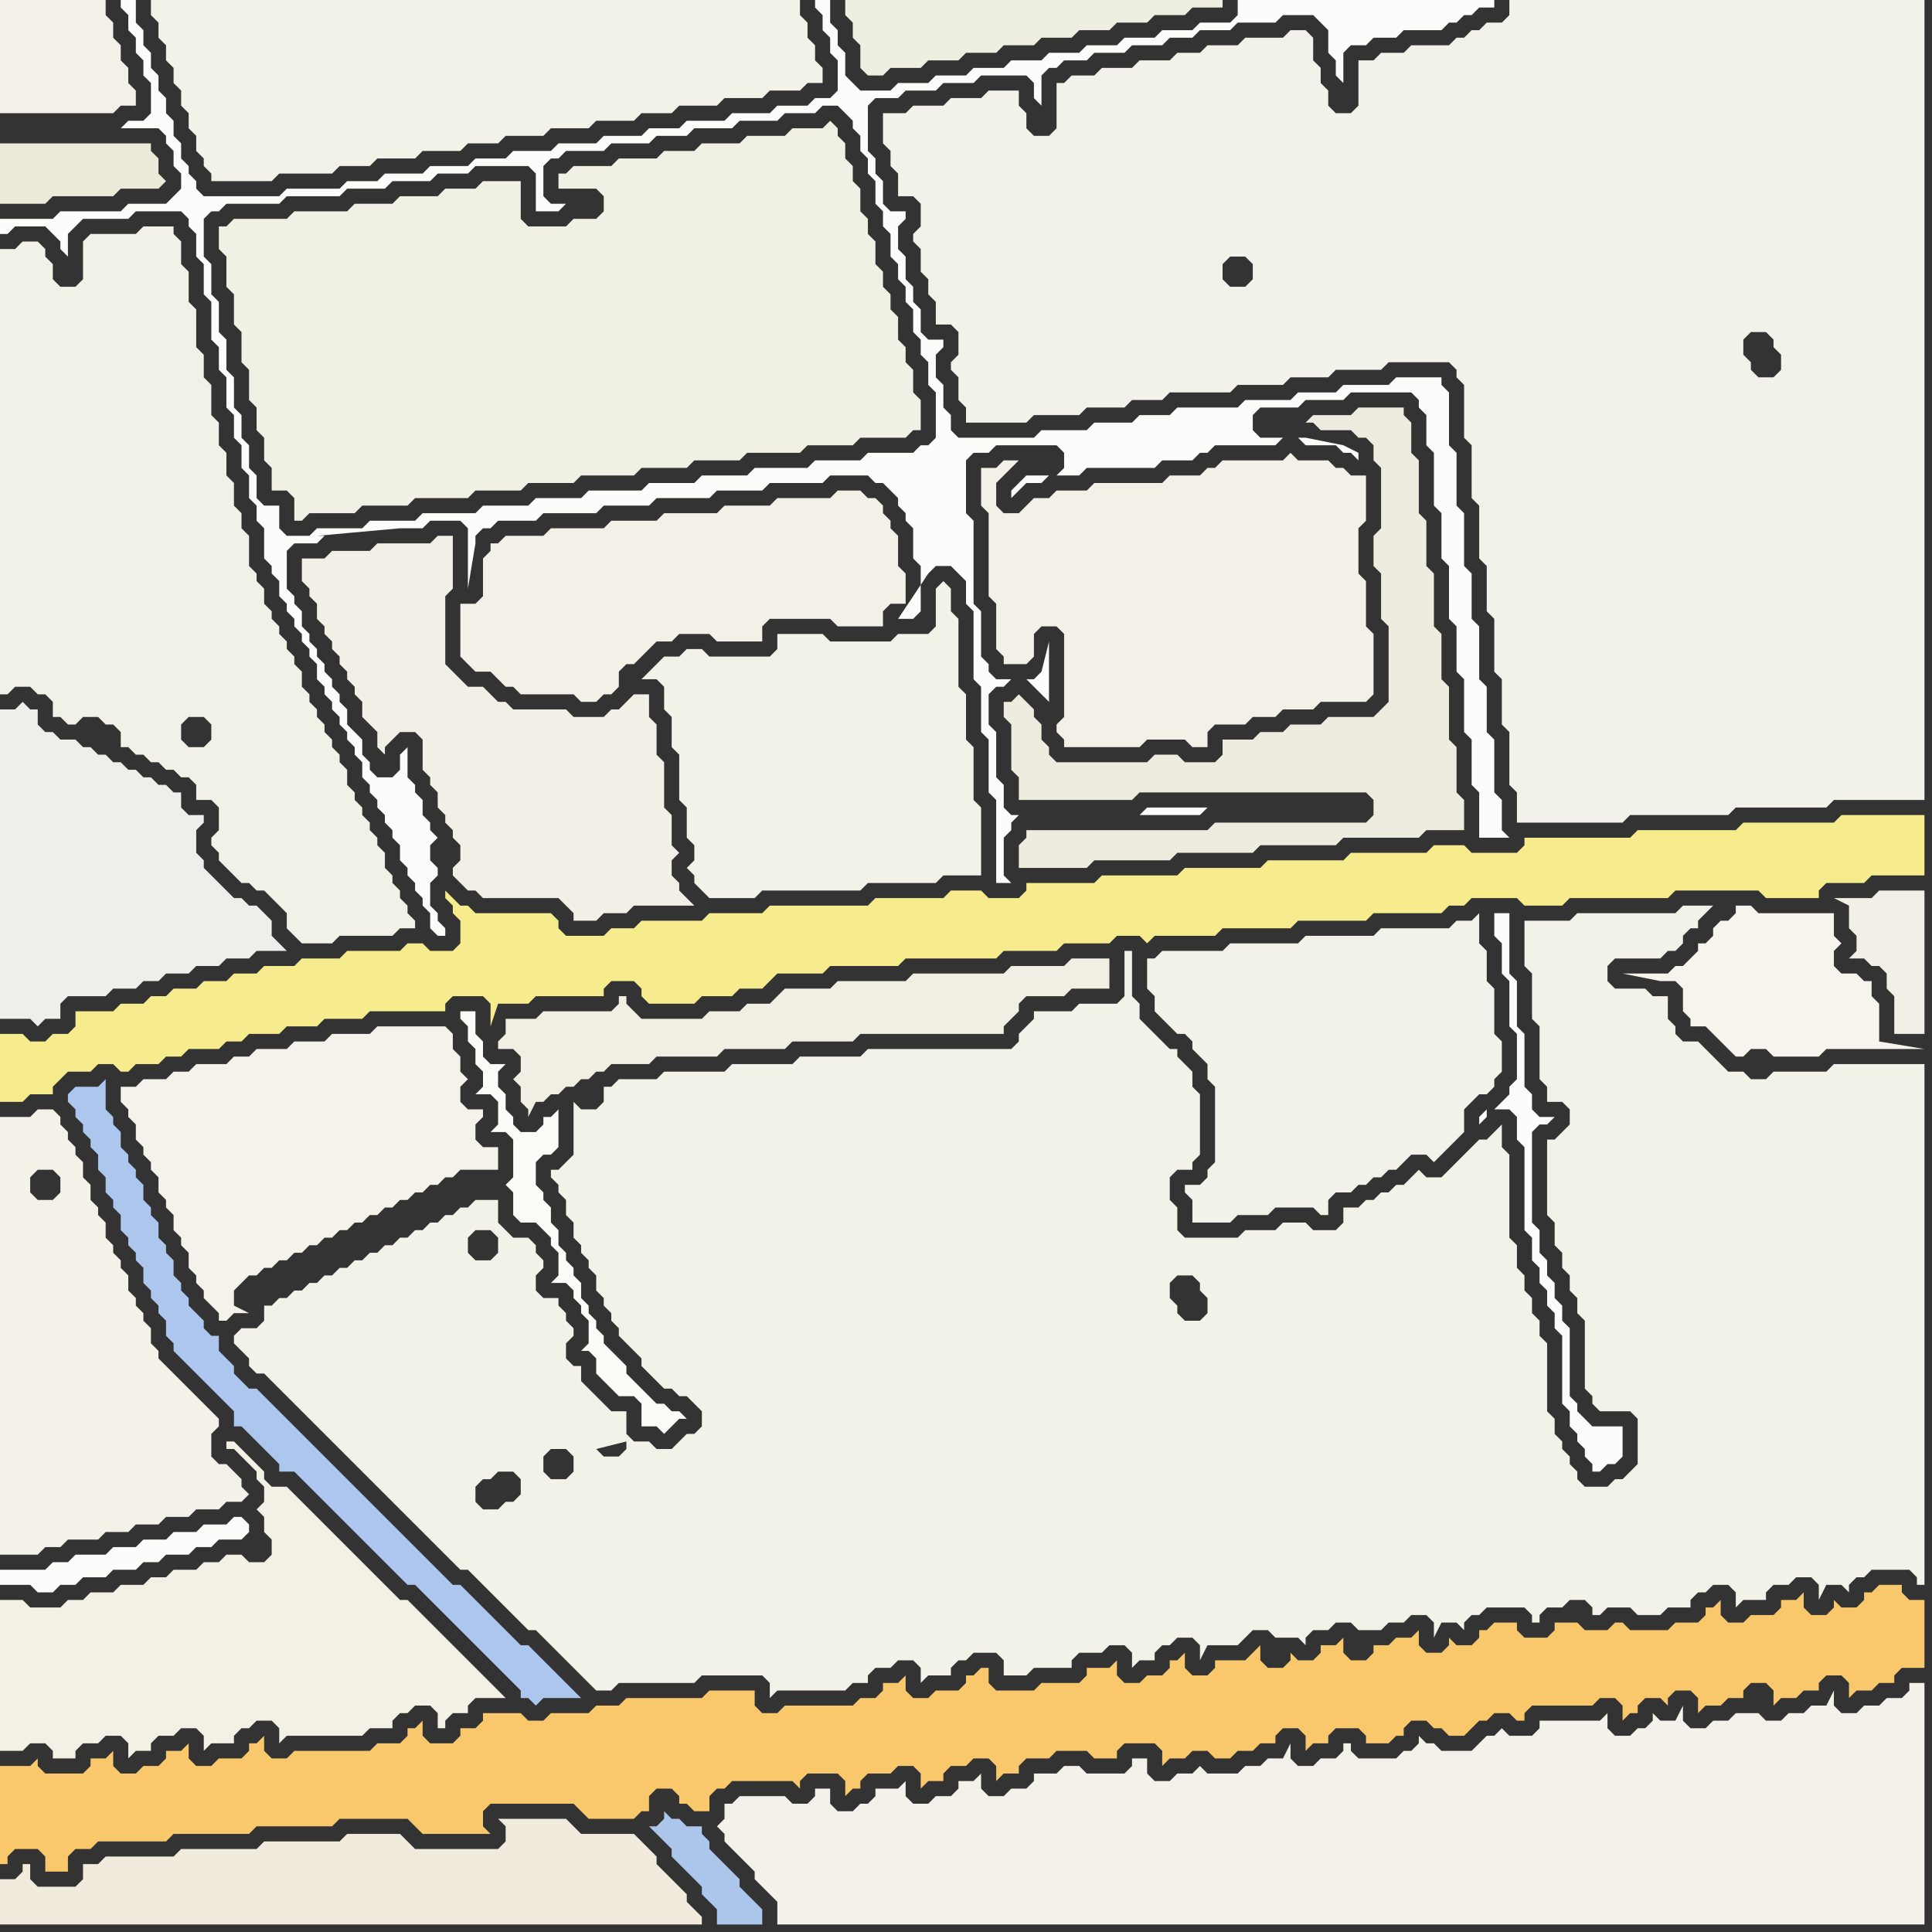 <svg width="256" height="256" xmlns="http://www.w3.org/2000/svg"><rect width="100%" height="100%" fill="#333333" stroke="none"/><script> 
var tempColor;
function hoverPath(evt){
obj = evt.target;
tempColor = obj.getAttribute("fill");
obj.setAttribute("fill","red");
//alert(tempColor);
//obj.setAttribute("stroke","red");}
function recoverPath(evt){
obj = evt.target;
obj.setAttribute("fill", tempColor);
//obj.setAttribute("stroke", tempColor);
}</script><path onmouseover="hoverPath(evt)" onmouseout="recoverPath(evt)" fill="rgb(242,241,231)" d="M  0,64l 0,28 1,0 1,-1 2,0 1,1 1,0 1,1 0,2 1,0 1,1 1,0 1,-1 2,0 1,1 1,0 1,1 0,2 1,0 1,1 1,0 1,1 1,0 1,1 1,0 1,1 1,0 1,1 0,2 2,0 1,1 0,3 -1,1 0,1 1,1 0,1 1,1 1,1 1,1 1,0 1,1 1,0 1,1 1,1 1,1 0,2 1,1 1,1 4,0 1,-1 7,0 1,-1 2,0 0,-1 -1,-1 0,-1 -1,-1 0,-1 -1,-1 0,-1 -1,-1 0,-2 -1,-1 0,-1 -1,-1 0,-1 -1,-1 0,-1 -1,-1 0,-1 -1,-1 0,-2 -1,-1 0,-1 -1,-1 0,-1 -1,-1 0,-1 -1,-1 0,-1 -1,-1 0,-1 -1,-1 0,-2 -1,-1 0,-1 -1,-1 0,-1 -1,-1 0,-1 -1,-1 0,-1 -1,-1 0,-2 -1,-1 0,-1 -1,-1 0,-4 -1,-1 0,-2 -1,-1 0,-3 -1,-1 0,-3 -1,-1 0,-3 -1,-1 0,-4 -1,-1 0,-3 -1,-1 0,-5 -1,-1 0,-4 -1,-1 0,-3 -1,-1 0,-1 -4,0 -1,1 -6,0 -1,1 0,5 -1,1 -2,0 -1,-1 0,-2 -1,-1 0,-1 -1,-1 -2,0 -1,1 -2,0 0,31 25,35 -1,-1 0,-2 1,-1 2,0 1,1 0,2 -1,1 -2,0 -25,-35Z"/>
<path onmouseover="hoverPath(evt)" onmouseout="recoverPath(evt)" fill="rgb(243,240,230)" d="M  0,216l 0,16 3,0 1,-1 2,0 1,1 0,1 3,0 0,-1 1,-1 2,0 1,-1 2,0 1,1 0,2 1,-1 2,0 0,-1 1,-1 2,0 1,-1 2,0 1,1 0,2 1,-1 3,0 0,-1 1,-1 1,0 1,-1 2,0 1,1 0,2 1,-1 10,0 1,-1 3,0 0,-1 1,-1 1,0 1,-1 2,0 1,1 0,2 1,0 0,-1 1,-1 2,0 0,-1 1,-1 4,0 -1,-1 0,0 -1,-1 -1,-1 -1,-1 -1,-1 -1,-1 -1,-1 -1,-1 -1,-1 -1,-1 -1,-1 -1,-1 -1,-1 -1,0 -1,-1 -1,-1 -1,-1 -1,-1 -1,-1 -1,-1 -1,-1 -1,-1 -1,-1 -1,-1 -1,-1 -1,-1 -1,-1 -1,-1 -1,-1 -2,0 -1,-1 0,-1 -1,-1 -1,-1 -1,-1 -1,-1 -1,0 0,1 1,0 1,1 1,1 1,1 0,1 1,1 0,2 -1,1 1,1 0,2 1,1 0,2 -1,1 -2,0 -1,-1 -2,0 -1,1 -2,0 -1,1 -3,0 -1,1 -2,0 -1,1 -3,0 -1,1 -3,0 -1,1 -2,0 -1,1 -4,0 -1,-1 -3,0Z"/>
<path onmouseover="hoverPath(evt)" onmouseout="recoverPath(evt)" fill="rgb(244,242,234)" d="M  17,144l -1,0 0,2 1,1 0,1 1,1 0,2 1,1 0,1 1,1 0,1 1,1 0,2 1,1 0,1 1,1 0,2 1,1 0,1 1,1 0,2 1,1 0,1 1,1 0,1 1,1 1,1 0,1 1,0 1,-1 2,0 -2,-1 0,-2 2,-2 1,0 1,-1 1,0 1,-1 1,0 1,-1 1,0 1,-1 1,0 1,-1 1,0 1,-1 1,0 1,-1 1,0 1,-1 1,0 1,-1 1,0 1,-1 1,0 1,-1 1,0 1,-1 1,0 1,-1 1,0 1,-1 5,0 0,-3 -2,0 -1,-1 0,-2 1,-1 0,-1 -2,0 -1,-1 0,-2 1,-1 -1,-1 0,-2 -1,-1 0,-2 -1,-1 -9,0 -1,1 -5,0 -1,1 -4,0 -1,1 -4,0 -1,1 -2,0 -1,1 -4,0 -1,1 -2,0 -1,1 -3,0 -1,1Z"/>
<path onmouseover="hoverPath(evt)" onmouseout="recoverPath(evt)" fill="rgb(238,239,235)" d="M  0,97l 0,38 4,0 1,1 1,-1 2,0 0,-2 1,-1 5,0 1,-1 3,0 1,-1 2,0 1,-1 3,0 1,-1 3,0 1,-1 3,0 1,-1 4,0 -1,-1 0,0 -1,-1 0,-2 -1,-1 -1,-1 -1,0 -1,-1 -1,0 -1,-1 -1,-1 -1,-1 -1,-1 0,-1 -1,-1 0,-3 1,-1 0,-1 -2,0 -1,-1 0,-2 -1,0 -1,-1 -1,0 -1,-1 -1,0 -1,-1 -1,0 -1,-1 -1,0 -1,-1 -1,0 -1,-1 -1,0 -1,-1 -2,0 -1,-1 -1,0 -1,-1 0,-2 -1,0 -1,-1 -1,1 -2,0Z"/>
<path onmouseover="hoverPath(evt)" onmouseout="recoverPath(evt)" fill="rgb(172,198,237)" d="M  9,145l 0,1 1,1 0,1 1,1 0,1 1,1 0,1 1,1 0,2 1,1 0,2 1,1 0,1 1,1 0,2 1,1 0,1 1,1 0,1 1,1 0,2 1,1 0,1 1,1 0,1 1,1 0,2 1,1 0,1 1,1 1,1 1,1 1,1 1,1 1,1 1,1 1,1 0,2 1,0 1,1 1,1 1,1 1,1 1,1 0,1 2,0 1,1 1,1 1,1 1,1 1,1 1,1 1,1 1,1 1,1 1,1 1,1 1,1 1,1 1,1 1,1 1,0 1,1 1,1 1,1 1,1 1,1 1,1 1,1 1,1 1,1 1,1 1,1 1,1 1,1 1,1 0,1 1,0 1,1 1,-1 5,0 -1,-1 0,0 -1,-1 -2,-2 -1,-1 -1,-1 -1,-1 -1,0 -1,-1 -1,-1 -1,-1 -1,-1 -2,-2 -1,-1 -1,-1 -1,0 -1,-1 -1,-1 -1,-1 -1,-1 -1,-1 -1,-1 -1,-1 -1,-1 -1,-1 -1,-1 -1,-1 -1,-1 -1,-1 -1,-1 -1,-1 -1,-1 -1,-1 -1,-1 -1,-1 -1,-1 -1,-1 -1,-1 -1,-1 -1,-1 -1,-1 -1,-1 -1,0 -1,-1 -1,-1 0,-1 -1,-1 -1,-1 0,-2 -1,0 -1,-1 0,-1 -2,-2 0,-1 -1,-1 0,-1 -1,-1 0,-2 -1,-1 0,-1 -1,-1 0,-2 -1,-1 0,-1 -1,-1 0,-2 -1,-1 0,-1 -1,-1 0,-1 -1,-1 0,-2 -1,-1 0,-1 -1,-1 0,-4 -1,1 -3,0 -1,1Z"/>
<path onmouseover="hoverPath(evt)" onmouseout="recoverPath(evt)" fill="rgb(243,242,233)" d="M  21,0l -1,0 0,2 1,1 0,2 1,1 0,2 1,1 0,2 1,1 0,2 1,1 0,2 1,1 0,2 1,1 0,1 1,1 0,1 8,0 1,-1 7,0 1,-1 4,0 1,-1 5,0 1,-1 5,0 1,-1 4,0 1,-1 5,0 1,-1 5,0 1,-1 5,0 1,-1 4,0 1,-1 5,0 1,-1 5,0 1,-1 4,0 1,-1 2,0 0,-2 -1,-1 0,-2 -1,-1 0,-2 -1,-1 0,-2Z"/>
<path onmouseover="hoverPath(evt)" onmouseout="recoverPath(evt)" fill="rgb(243,242,233)" d="M  31,177l 0,1 1,1 1,1 0,1 1,1 1,0 1,1 1,1 1,1 1,1 1,1 1,1 1,1 1,1 1,1 1,1 1,1 1,1 1,1 1,1 1,1 1,1 1,1 1,1 1,1 1,1 1,1 1,1 1,1 1,1 1,1 1,1 1,0 1,1 1,1 1,1 1,1 1,1 1,1 1,1 1,1 1,0 1,1 1,1 1,1 1,1 1,1 1,1 1,1 1,1 2,0 1,-1 10,0 1,-1 8,0 1,1 0,2 1,-1 9,0 1,-1 2,0 0,-1 1,-1 2,0 1,-1 2,0 1,1 0,2 1,-1 3,0 0,-1 1,-1 1,0 1,-1 3,0 1,1 0,2 3,0 1,-1 5,0 0,-1 1,-1 3,0 1,-1 2,0 1,1 0,2 1,-1 2,0 0,-1 1,-1 1,0 1,-1 2,0 1,1 0,2 1,-2 4,0 1,-1 1,-1 2,0 1,1 3,0 1,1 0,-1 1,-1 2,0 1,-1 2,0 1,1 3,0 1,-1 2,0 1,-1 2,0 1,1 0,2 1,-2 2,0 1,1 0,-1 1,-1 1,0 1,-1 5,0 1,1 0,1 1,0 0,-1 1,-1 2,0 1,-1 2,0 1,1 0,1 1,0 1,-1 3,0 1,1 3,0 1,-1 3,0 0,-1 1,-1 1,0 1,-1 2,0 1,1 0,2 1,-1 3,0 0,-1 1,-1 2,0 1,-1 2,0 1,1 0,2 1,-2 2,0 1,1 0,-1 1,-1 1,0 1,-1 5,0 1,1 0,1 1,0 0,-69 -12,0 -1,1 -7,0 -1,1 -2,0 -1,-1 -2,0 -1,-1 -1,-1 -1,-1 -1,-1 -2,0 -1,-1 0,-1 -1,-1 0,-3 -2,0 -1,-1 -4,0 -1,-1 0,-2 1,-1 6,0 1,-1 1,0 1,-1 0,-1 1,-1 1,0 0,-1 1,-1 1,-1 -4,0 -1,1 -13,0 -1,1 -6,0 0,6 1,1 0,6 1,1 0,7 1,1 0,2 2,0 1,1 0,2 -1,1 -1,1 -1,0 0,10 1,1 0,3 1,1 0,2 1,1 0,2 1,1 0,2 1,1 0,9 1,1 0,1 1,1 4,0 1,1 0,6 -1,1 -1,1 -1,0 -1,1 -3,0 -1,-1 0,-1 -1,-1 0,-1 -1,-1 0,-1 -1,-1 0,-2 -1,-1 0,-9 -1,-1 0,-2 -1,-1 0,-2 -1,-1 0,-2 -1,-1 0,-3 -1,-1 0,-11 -1,-1 0,-3 -1,1 0,0 -1,1 -1,0 -1,1 -1,1 -1,1 -1,1 -1,1 -2,0 -1,-1 -1,1 -1,1 -1,0 -1,1 -1,0 -1,1 -1,0 -1,1 -2,0 0,2 -1,1 -3,0 -1,-1 -3,0 -1,1 -4,0 -1,1 -7,0 -1,-1 0,-3 -1,-1 0,-3 1,-1 2,0 0,-1 1,-1 0,-8 -1,-1 0,-2 -1,-1 -1,-1 0,-1 -1,0 -1,-1 -1,-1 -1,-1 -1,-1 0,-2 -1,-1 0,-6 -1,0 0,6 -1,1 -5,0 -1,1 -5,0 0,1 -1,1 -1,1 0,1 -1,1 -19,0 -1,1 -8,0 -1,1 -8,0 -1,1 -8,0 -1,1 -5,0 -1,1 -1,0 0,2 -1,1 -2,0 -1,-1 0,7 -1,1 -1,1 -1,0 0,1 1,1 0,1 1,1 0,2 1,1 0,2 1,1 0,1 1,1 0,1 1,1 0,2 1,1 0,1 1,1 0,1 1,1 0,1 1,1 1,1 1,1 0,1 1,1 1,1 1,1 1,0 1,1 1,0 1,1 1,1 0,2 -1,1 -1,0 -1,1 -1,1 -2,0 -1,-1 -2,0 -1,-1 0,-3 -2,0 -1,-1 -1,-1 -1,-1 -1,-1 0,-2 -1,0 -1,-1 0,-2 1,-1 0,-1 -1,-1 0,-1 -1,-1 0,-1 -2,0 -1,-1 0,-2 1,-1 0,-1 -1,-1 0,-1 -1,-1 -2,0 -1,-1 -1,-1 0,-3 -3,0 -1,1 -1,0 -1,1 -1,0 -1,1 -1,0 -1,1 -1,0 -1,1 -1,0 -1,1 -1,0 -1,1 -1,0 -1,1 -1,0 -1,1 -1,0 -1,1 -1,0 -1,1 -1,0 -1,1 -1,0 -1,1 -1,0 -1,1 -1,0 0,2 -1,1 -2,0 -1,1 34,-14 1,1 0,2 -1,1 -2,0 -1,-1 0,-2 1,-1 2,0 -34,14 51,12 -2,0 -1,1 0,0 3,-1 -51,-12 52,14 0,1 -1,1 -2,0 -1,-1 0,0 4,-1 -52,-14 149,40 0,0 -149,-40 138,41 0,0 -138,-41 44,15 1,1 0,2 -1,1 -2,0 -1,-1 0,-2 1,-1 2,0 -44,-15 38,19 0,2 -1,1 -1,0 -1,1 -2,0 -1,-1 0,-2 1,-1 1,0 1,-1 2,0 1,1 -38,-19 127,-8 1,1 0,1 1,1 0,2 -1,1 -2,0 -1,-1 0,-1 -1,-1 0,-2 1,-1 2,0 -127,8Z"/>
<path onmouseover="hoverPath(evt)" onmouseout="recoverPath(evt)" fill="rgb(242,240,231)" d="M  66,72l -1,0 0,1 -1,1 0,5 -1,1 -2,0 0,7 1,1 0,0 1,1 2,0 1,1 1,1 1,0 1,1 7,0 1,1 2,0 1,-1 1,0 1,-1 0,-2 1,-1 1,0 1,-1 1,-1 1,-1 2,0 1,-1 4,0 1,1 6,0 0,-2 1,-1 8,0 1,1 6,0 0,-2 1,-1 2,0 0,-4 -1,-1 0,-4 -1,-1 0,-1 -1,-1 0,-1 -1,-1 -1,0 -1,-1 -3,0 -1,1 -7,0 -1,1 -6,0 -1,1 -7,0 -1,1 -6,0 -1,1 -7,0 -1,1 -5,0 -1,1Z"/>
<path onmouseover="hoverPath(evt)" onmouseout="recoverPath(evt)" fill="rgb(243,242,234)" d="M  117,17l 0,2 1,1 0,2 1,1 0,3 2,0 1,1 0,3 -1,1 0,1 1,1 0,3 1,1 0,2 1,1 0,3 2,0 1,1 0,3 -1,1 0,1 1,1 0,3 1,1 0,2 8,0 1,-1 6,0 1,-1 5,0 1,-1 4,0 1,-1 8,0 1,-1 6,0 1,-1 5,0 1,-1 6,0 1,-1 8,0 1,1 0,1 1,1 0,7 1,1 0,7 1,1 0,7 1,1 0,6 1,1 0,7 1,1 0,6 1,1 0,7 1,1 0,4 14,0 1,-1 13,0 1,-1 12,0 1,-1 12,0 0,-106 -55,0 0,2 -1,1 -2,0 -1,1 -1,0 -1,1 -1,0 -1,1 -5,0 -1,1 -3,0 -1,1 -2,0 0,6 -1,1 -2,0 -1,-1 0,-2 -1,-1 0,-2 -1,-1 0,-3 -1,-1 -2,0 -1,1 -5,0 -1,1 -4,0 -1,1 -3,0 -1,1 -4,0 -1,1 -4,0 -1,1 -3,0 -1,1 -1,0 0,6 -1,1 -2,0 -1,-1 0,-2 -1,-1 0,-2 -4,0 -1,1 -4,0 -1,1 -4,0 -1,1 -3,0 0,2 49,20 -1,1 -2,0 -1,-1 0,-2 1,-1 2,0 1,1 0,2 -49,-20 119,30 0,2 -1,1 -2,0 -1,-1 0,-1 -1,-1 0,-2 1,-1 2,0 1,1 0,1 1,1 -119,-30Z"/>
<path onmouseover="hoverPath(evt)" onmouseout="recoverPath(evt)" fill="rgb(241,235,221)" d="M  11,249l 0,0 -1,1 -5,0 -1,-1 0,-2 -1,0 0,1 -1,1 -2,0 0,6 93,0 0,-1 -1,-1 -1,-1 0,-1 -1,-1 -1,-1 -1,-1 -1,-1 0,-1 -1,-1 -1,-1 -1,-1 -7,0 -1,-1 -1,-1 -9,0 1,1 0,2 -1,1 -11,0 -1,-1 -1,-1 -7,0 -1,1 -10,0 -1,1 -10,0 -1,1 -9,0 -1,1 -2,0Z"/>
<path onmouseover="hoverPath(evt)" onmouseout="recoverPath(evt)" fill="rgb(172,197,235)" d="M  87,242l -1,0 1,1 0,0 1,1 1,1 0,1 1,1 1,1 1,1 1,1 0,1 1,1 1,1 0,2 6,0 0,-2 -1,-1 0,0 -1,-1 -1,-1 0,-1 -1,-1 -1,-1 -1,-1 -1,-1 0,-1 -1,-1 0,-1 -2,0 -1,-1 -1,0 -1,-1 0,1 -1,1Z"/>
<path onmouseover="hoverPath(evt)" onmouseout="recoverPath(evt)" fill="rgb(243,242,233)" d="M  90,87l -2,0 -1,1 -1,1 -1,1 2,0 1,1 0,3 1,1 0,4 1,1 0,6 1,1 0,4 1,1 0,2 -1,1 1,1 0,1 1,1 1,1 6,0 1,-1 13,0 1,-1 9,0 1,-1 5,0 0,-9 -1,-1 0,-7 -1,-1 0,-6 -1,-1 0,-9 -1,-1 0,-3 -1,-1 -1,1 0,5 -1,1 -4,0 -1,1 -8,0 -1,-1 -6,0 0,2 -1,1 -8,0 -1,-1 -2,0 -1,1Z"/>
<path onmouseover="hoverPath(evt)" onmouseout="recoverPath(evt)" fill="rgb(243,241,233)" d="M  95,242l 0,0 1,1 0,1 1,1 1,1 1,1 1,1 0,1 1,1 1,1 1,1 0,3 152,0 0,-32 -2,0 0,1 -1,1 -2,0 -1,1 -2,0 -1,1 -2,0 -1,-1 0,-2 -1,2 -2,0 -1,1 -2,0 -1,1 -2,0 -1,-1 -3,0 -1,1 -2,0 -1,1 -2,0 -1,-1 0,-2 -1,2 -2,0 -1,-1 0,1 -1,1 -1,0 -1,1 -2,0 -1,-1 0,-2 -1,1 -8,0 0,1 -1,1 -3,0 -1,-1 -1,1 -1,0 -1,1 -1,1 -4,0 -1,-1 -1,0 -1,-1 0,1 -1,1 -1,0 -1,1 -5,0 -1,-1 0,-1 -1,0 0,1 -1,1 -2,0 -1,1 -2,0 -1,-1 0,-2 -1,2 -2,0 -1,1 -2,0 -1,1 -4,0 -1,-1 -1,1 -2,0 -1,1 -2,0 -1,-1 0,-2 -2,0 0,1 -1,1 -5,0 -1,-1 -2,0 -1,1 -3,0 0,1 -1,1 -2,0 -1,1 -2,0 -1,-1 0,-2 -1,1 -2,0 0,1 -1,1 -2,0 -1,1 -2,0 -1,-1 0,-2 -1,1 -3,0 0,1 -1,1 -1,0 -1,1 -2,0 -1,-1 0,-2 -2,0 0,1 -1,1 -2,0 -1,-1 -6,0 -1,1 -1,0 0,2 -1,1 138,-16 -138,16Z"/>
<path onmouseover="hoverPath(evt)" onmouseout="recoverPath(evt)" fill="rgb(239,239,225)" d="M  155,2l 2,0 1,-1 4,0 0,-1 -50,0 0,2 1,1 0,2 1,1 0,3 1,1 2,0 1,-1 4,0 1,-1 4,0 1,-1 4,0 1,-1 4,0 1,-1 4,0 1,-1 4,0 1,-1 4,0 1,-1Z"/>
<path onmouseover="hoverPath(evt)" onmouseout="recoverPath(evt)" fill="rgb(247,236,141)" d="M  0,139l 0,7 3,0 1,-1 3,0 0,-1 1,-1 1,-1 3,0 1,-1 2,0 1,1 1,0 1,-1 3,0 1,-1 2,0 1,-1 4,0 1,-1 2,0 1,-1 4,0 1,-1 4,0 1,-1 5,0 1,-1 10,0 0,-1 1,-1 4,0 1,1 0,3 1,-3 4,0 1,-1 9,0 0,-1 1,-1 3,0 1,1 0,1 1,1 6,0 1,-1 4,0 1,-1 3,0 1,-1 1,-1 6,0 1,-1 9,0 1,-1 12,0 1,-1 7,0 1,-1 6,0 1,-1 3,0 1,1 1,-1 8,0 1,-1 9,0 1,-1 9,0 1,-1 9,0 1,-1 2,0 1,-1 6,0 1,1 5,0 1,-1 13,0 1,-1 11,0 1,1 7,0 0,-1 1,-1 5,0 1,-1 7,0 0,-8 -11,0 -1,1 -12,0 -1,1 -13,0 -1,1 -14,0 0,1 -1,1 -6,0 -1,-1 -4,0 -1,1 -10,0 -1,1 -10,0 -1,1 -10,0 -1,1 -10,0 -1,1 -9,0 0,1 -1,1 -4,0 -1,-1 -4,0 -1,1 -9,0 -1,1 -13,0 -1,1 -7,0 -1,1 -8,0 -1,1 -3,0 -1,1 -5,0 -1,-1 0,-1 -1,-1 -10,0 -1,-1 -1,0 -1,-1 -1,-1 0,1 1,1 0,1 1,1 0,3 -1,1 -3,0 -1,-1 -2,0 -1,1 -7,0 -1,1 -5,0 -1,1 -4,0 -1,1 -3,0 -1,1 -3,0 -1,1 -3,0 -1,1 -2,0 -1,1 -3,0 -1,1 -5,0 0,2 -1,1 -2,0 -1,1 -2,0 -1,-1 -3,0Z"/>
<path onmouseover="hoverPath(evt)" onmouseout="recoverPath(evt)" fill="rgb(252,252,251)" d="M  5,211l 2,0 1,-1 2,0 1,-1 3,0 1,-1 3,0 1,-1 2,0 1,-1 3,0 1,-1 2,0 1,-1 3,0 1,-1 0,-1 -1,-1 -1,0 -1,1 -3,0 -1,1 -3,0 -1,1 -3,0 -1,1 -3,0 -1,1 -4,0 -1,1 -2,0 -1,1 -6,0 0,2 4,0 1,1Z"/>
<path onmouseover="hoverPath(evt)" onmouseout="recoverPath(evt)" fill="rgb(236,234,217)" d="M  20,19l -20,0 0,8 6,0 1,-1 8,0 1,-1 5,0 1,-1 -1,-1 0,-2 -1,-1Z"/>
<path onmouseover="hoverPath(evt)" onmouseout="recoverPath(evt)" fill="rgb(253,252,252)" d="M  211,195l 1,0 1,-1 1,0 1,-1 0,-4 -4,0 -1,-1 -1,-1 0,-1 -1,-1 0,-9 -1,-1 0,-2 -1,-1 0,-2 -1,-1 0,-2 -1,-1 0,-3 -1,-1 0,-12 1,-1 1,0 1,-1 -2,0 -1,-1 0,-2 -1,-1 0,-7 -1,-1 0,-6 -1,-1 0,-8 -2,0 0,3 1,1 0,4 1,1 0,6 1,1 0,6 -1,1 0,1 -2,2 2,0 1,1 0,3 1,1 0,11 1,1 0,3 1,1 0,2 1,1 0,2 1,1 0,2 1,1 0,9 1,1 0,2 1,1 0,1 1,1 0,1 1,1 0,1 -14,-48 -1,1 0,1 1,-1 0,-1 14,48Z"/>
<path onmouseover="hoverPath(evt)" onmouseout="recoverPath(evt)" fill="rgb(249,200,109)" d="M  0,236l 0,11 1,0 0,-1 1,-1 3,0 1,1 0,2 3,0 0,-2 1,-1 2,0 1,-1 9,0 1,-1 10,0 1,-1 10,0 1,-1 9,0 1,1 1,1 9,0 -1,-1 0,-2 1,-1 11,0 1,1 1,1 6,0 1,-1 1,0 0,-2 1,-1 2,0 1,1 0,1 1,0 1,1 2,0 0,-2 1,-1 1,0 1,-1 8,0 1,1 0,-1 1,-1 4,0 1,1 0,2 1,-1 1,0 0,-1 1,-1 3,0 1,-1 2,0 1,1 0,2 1,-1 2,0 0,-1 1,-1 2,0 1,-1 2,0 1,1 0,2 1,-1 2,0 0,-1 1,-1 3,0 1,-1 4,0 1,1 3,0 0,-1 1,-1 4,0 1,1 0,2 1,-1 2,0 1,-1 2,0 1,1 2,0 1,-1 2,0 1,-1 2,0 0,-1 1,-1 2,0 1,1 0,2 1,-1 2,0 0,-1 1,-1 3,0 1,1 0,1 3,0 1,-1 1,0 0,-1 1,-1 2,0 1,1 1,0 1,1 2,0 1,-1 0,0 1,-1 1,0 1,-1 2,0 1,1 1,0 0,-1 1,-1 8,0 1,-1 2,0 1,1 0,2 1,-1 1,0 0,-1 1,-1 2,0 1,1 0,-1 1,-1 2,0 1,1 0,2 1,-1 2,0 1,-1 2,0 0,-1 1,-1 2,0 1,1 0,2 1,-1 2,0 1,-1 2,0 0,-1 1,-1 2,0 1,1 0,2 1,-1 2,0 1,-1 2,0 0,-1 1,-1 3,0 0,-9 -2,0 -1,-1 0,-1 -3,0 -1,1 -1,0 0,1 -1,1 -2,0 -1,-1 0,1 -1,1 -2,0 -1,-1 0,-2 -1,1 -2,0 0,1 -1,1 -3,0 -1,1 -2,0 -1,-1 0,-2 -1,1 -1,0 0,1 -1,1 -3,0 -1,1 -5,0 -1,-1 -1,0 -1,1 -3,0 -1,-1 -3,0 0,1 -1,1 -3,0 -1,-1 0,-1 -3,0 -1,1 -1,0 0,1 -1,1 -2,0 -1,-1 0,1 -1,1 -2,0 -1,-1 0,-2 -1,1 -2,0 -1,1 -2,0 0,1 -1,1 -2,0 -1,-1 0,-2 -1,1 -2,0 0,1 -1,1 -2,0 -1,-1 0,1 -1,1 -2,0 -1,-1 0,-2 -1,1 0,0 -1,1 -4,0 0,1 -1,1 -2,0 -1,-1 0,-2 -1,1 -1,0 0,1 -1,1 -2,0 -1,1 -2,0 -1,-1 0,-2 -1,1 -3,0 0,1 -1,1 -5,0 -1,1 -5,0 -1,-1 0,-2 -1,0 -1,1 -1,0 0,1 -1,1 -3,0 -1,1 -2,0 -1,-1 0,-2 -1,1 -2,0 0,1 -1,1 -2,0 -1,1 -9,0 -1,1 -2,0 -1,-1 0,-2 -6,0 -1,1 -10,0 -1,1 -3,0 -1,1 -5,0 -1,1 -2,0 -1,-1 -5,0 0,1 -1,1 -2,0 0,1 -1,1 -3,0 -1,-1 0,-2 -1,1 -1,0 0,1 -1,1 -3,0 -1,1 -10,0 -1,1 -2,0 -1,-1 0,-2 -1,1 -1,0 0,1 -1,1 -3,0 -1,1 -2,0 -1,-1 0,-2 -1,1 -2,0 0,1 -1,1 -2,0 -1,1 -2,0 -1,-1 0,-2 -1,1 -2,0 0,1 -1,1 -5,0 -1,-1 0,-1 -1,1 -4,0Z"/>
<path onmouseover="hoverPath(evt)" onmouseout="recoverPath(evt)" fill="rgb(242,240,231)" d="M  136,67l 0,0 -1,1 -2,0 -1,-1 0,-3 1,-1 1,-1 1,-1 -2,0 -1,1 -2,0 0,5 1,1 0,11 1,1 0,6 1,1 0,1 3,0 1,-1 0,-3 1,-1 2,0 1,1 0,11 -1,1 0,1 1,1 0,1 10,0 1,-1 5,0 1,1 2,0 0,-2 1,-1 4,0 1,-1 3,0 1,-1 4,0 1,-1 6,0 1,-1 0,-8 -1,-1 0,-6 -1,-1 0,-6 1,-1 0,-6 -2,0 -1,-1 -1,0 -1,-1 -4,0 -1,-1 -1,1 -8,0 -1,1 -1,0 -1,1 -4,0 -1,1 -9,0 -1,1 -4,0 -1,1 -2,0 -1,1Z"/>
<path onmouseover="hoverPath(evt)" onmouseout="recoverPath(evt)" fill="rgb(242,240,230)" d="M  57,103l 0,1 1,1 0,2 1,1 0,1 1,1 0,1 1,1 0,2 -1,1 0,1 1,1 1,1 1,0 1,1 10,0 1,1 1,1 0,1 3,0 1,-1 3,0 1,-1 8,0 -1,-1 0,0 -1,-1 0,-1 -1,-1 0,-2 1,-1 -1,-1 0,-4 -1,-1 0,-6 -1,-1 0,-4 -1,-1 0,-3 -2,0 -1,1 0,0 -1,1 -1,0 -1,1 -4,0 -1,-1 -7,0 -1,-1 -1,0 -1,-1 -1,-1 -2,0 -1,-1 -1,-1 -1,-1 0,-9 1,-1 0,-7 -2,0 -1,1 -7,0 -1,1 -5,0 -1,1 -3,0 0,3 1,1 0,1 1,1 0,2 1,1 0,1 1,1 0,1 1,1 0,1 1,1 0,1 1,1 0,1 1,1 0,2 1,1 1,1 0,2 1,1 0,-1 1,-1 0,0 1,-1 2,0 1,1 0,4 1,1Z"/>
<path onmouseover="hoverPath(evt)" onmouseout="recoverPath(evt)" fill="rgb(251,251,248)" d="M  67,157l 0,0 1,1 0,3 1,1 2,0 1,1 1,1 0,1 1,1 0,3 -1,1 2,0 1,1 0,1 1,1 0,1 1,1 0,3 -1,1 1,0 1,1 0,2 1,1 1,1 1,1 2,0 1,1 0,3 2,0 1,1 1,-1 0,0 1,-1 1,0 -1,-1 -1,0 -1,-1 -1,0 -1,-1 -1,-1 -1,-1 -1,-1 0,-1 -1,-1 -1,-1 -1,-1 0,-1 -1,-1 0,-1 -1,-1 0,-1 -1,-1 0,-2 -1,-1 0,-1 -1,-1 0,-1 -1,-1 0,-2 -1,-1 0,-2 -1,-1 0,-1 -1,-1 0,-3 1,-1 1,0 1,-1 0,-5 -1,1 -1,0 0,1 -1,1 -2,0 -1,-1 0,-1 -1,-1 0,-2 -1,-1 0,-2 1,-1 -2,0 -1,-1 0,-2 -1,-1 0,-3 -2,0 0,1 1,1 0,2 1,1 0,2 1,1 0,2 -1,1 2,0 1,1 0,3 -1,1 2,0 1,1 0,5 -1,1Z"/>
<path onmouseover="hoverPath(evt)" onmouseout="recoverPath(evt)" fill="rgb(252,252,250)" d="M  45,70l -3,0 -1,1 -3,0 -1,-1 0,-3 -2,0 -1,-1 0,-3 -1,-1 0,-3 -1,-1 0,-3 -1,-1 0,-4 -1,-1 0,-4 -1,-1 0,-4 -1,-1 0,-4 -1,-1 0,-5 1,-1 1,0 1,-1 7,0 1,-1 7,0 1,-1 5,0 1,-1 5,0 1,-1 4,0 1,-1 7,0 1,1 0,5 3,0 1,-1 -2,0 -1,-1 0,-4 1,-1 1,0 1,-1 5,0 1,-1 5,0 1,-1 4,0 1,-1 5,0 1,-1 5,0 1,-1 4,0 1,-1 2,0 1,1 1,1 0,1 1,1 0,2 1,1 0,2 1,1 0,3 1,1 0,2 1,1 0,3 1,1 0,2 1,1 0,2 1,1 0,3 1,1 0,2 1,1 0,3 1,1 0,6 -1,1 -1,0 -1,1 -6,0 -1,1 -6,0 -1,1 -7,0 -1,1 -6,0 -1,1 -6,0 -1,1 -7,0 -1,1 -6,0 -1,1 -6,0 -1,1 -7,0 -1,1 -6,0 -1,1 8,0 1,-1 4,0 1,1 0,8 1,-6 0,-1 1,-1 1,0 1,-1 5,0 1,-1 7,0 1,-1 6,0 1,-1 7,0 1,-1 6,0 1,-1 7,0 1,-1 5,0 1,1 1,0 1,1 1,1 0,1 1,1 0,1 1,1 0,4 1,1 0,6 -1,1 -2,0 4,-6 1,-1 2,0 1,1 1,1 0,3 1,1 0,9 1,1 0,6 1,1 0,7 1,1 0,11 2,0 -1,-1 0,-5 1,-1 0,-1 1,-1 -1,0 -1,-1 0,-3 -1,-1 0,-6 -1,-1 0,-4 1,-1 1,0 1,-1 2,0 1,1 0,0 1,1 1,1 0,-8 -1,4 0,0 -1,1 -5,0 -1,-1 0,-1 -1,-1 0,-6 -1,-1 0,-11 -1,-1 0,-7 1,-1 2,0 1,-1 8,0 1,1 0,2 -1,1 3,0 1,-1 9,0 1,-1 4,0 1,-1 1,0 1,-1 8,0 1,-1 2,0 1,1 4,0 1,1 1,0 1,1 0,-1 -2,-1 0,0 -5,-1 -6,0 -1,-1 0,-2 1,-1 5,0 1,-1 5,0 1,-1 8,0 1,1 0,1 1,1 0,4 1,1 0,7 1,1 0,6 1,1 0,7 1,1 0,6 1,1 0,7 1,1 0,6 1,1 0,6 4,0 -1,-1 0,-4 -1,-1 0,-7 -1,-1 0,-6 -1,-1 0,-7 -1,-1 0,-6 -1,-1 0,-7 -1,-1 0,-7 -1,-1 0,-7 -1,-1 0,-1 -6,0 -1,1 -6,0 -1,1 -5,0 -1,1 -6,0 -1,1 -8,0 -1,1 -4,0 -1,1 -5,0 -1,1 -6,0 -1,1 -10,0 -1,-1 0,-2 -1,-1 0,-3 -1,-1 0,-3 1,-1 0,-1 -2,0 -1,-1 0,-3 -1,-1 0,-2 -1,-1 0,-3 -1,-1 0,-3 1,-1 0,-1 -2,0 -1,-1 0,-3 -1,-1 0,-2 -1,-1 0,-6 1,-1 3,0 1,-1 4,0 1,-1 4,0 1,-1 6,0 1,1 0,2 1,1 0,-4 1,-1 1,0 1,-1 3,0 1,-1 4,0 1,-1 4,0 1,-1 3,0 1,-1 4,0 1,-1 5,0 1,-1 4,0 1,1 1,1 0,3 1,1 0,2 1,1 0,-4 1,-1 2,0 1,-1 3,0 1,-1 5,0 1,-1 1,0 1,-1 1,0 1,-1 2,0 0,-1 -34,0 0,2 -1,1 -4,0 -1,1 -4,0 -1,1 -4,0 -1,1 -4,0 -1,1 -4,0 -1,1 -4,0 -1,1 -4,0 -1,1 -4,0 -1,1 -4,0 -1,1 -4,0 -1,-1 -1,-1 0,-3 -1,-1 0,-2 -1,-1 0,-3 -2,0 0,1 1,1 0,2 1,1 0,2 1,1 0,4 -1,1 -2,0 -1,1 -4,0 -1,1 -5,0 -1,1 -5,0 -1,1 -4,0 -1,1 -5,0 -1,1 -5,0 -1,1 -5,0 -1,1 -4,0 -1,1 -5,0 -1,1 -5,0 -1,1 -4,0 -1,1 -7,0 -1,1 -10,0 -1,-1 0,-1 -1,-1 0,-1 -1,-1 0,-2 -1,-1 0,-2 -1,-1 0,-2 -1,-1 0,-2 -1,-1 0,-2 -1,-1 0,-2 -1,-1 0,-3 -2,0 0,1 1,1 0,2 1,1 0,2 1,1 0,2 1,1 0,4 -1,1 -2,0 -1,1 5,0 1,1 0,1 1,1 0,2 1,1 0,2 -2,2 -5,0 -1,1 -8,0 -1,1 -7,0 0,2 1,0 1,-1 4,0 1,1 1,1 0,1 1,1 0,-3 1,-1 1,-1 6,0 1,-1 6,0 1,1 0,1 1,1 0,3 1,1 0,4 1,1 0,5 1,1 0,3 1,1 0,4 1,1 0,3 1,1 0,3 1,1 0,3 1,1 0,2 1,1 0,4 1,1 0,1 1,1 0,2 1,1 0,1 1,1 0,1 1,1 0,1 1,1 0,1 1,1 0,2 1,1 0,1 1,1 0,1 1,1 0,1 1,1 0,1 1,1 0,1 1,1 0,2 1,1 0,1 1,1 0,1 1,1 0,1 1,1 0,1 1,1 0,2 1,1 0,1 1,1 0,1 1,1 0,1 1,1 0,2 1,1 1,0 0,-1 -1,-1 0,-1 -1,-1 0,-3 1,-1 0,-1 -1,-1 0,-2 1,-1 -1,-1 0,-1 -1,-1 0,-2 -1,-1 0,-1 -1,-1 0,-4 -1,1 0,2 -1,1 -2,0 -1,-1 0,-1 -1,-1 0,-2 -1,-1 -1,-1 0,-2 -1,-1 0,-1 -1,-1 0,-1 -1,-1 0,-1 -1,-1 0,-1 -1,-1 0,-1 -1,-1 0,-2 -1,-1 0,-1 -1,-1 0,-5 1,-1 3,0 1,-1 -1,0 11,-1 -8,0 94,-7 -3,0 -1,1 -1,1 0,1 1,-1 1,-1 2,0 1,-1 -94,7 106,38 8,0 1,-1 -8,0 -1,1 -106,-38Z"/>
<path onmouseover="hoverPath(evt)" onmouseout="recoverPath(evt)" fill="rgb(246,244,237)" d="M  233,121l 0,0 -1,-1 -2,0 0,1 -1,1 -1,0 -1,1 0,1 -1,1 -1,0 0,1 -1,1 -1,1 -1,0 -1,1 -6,0 5,1 2,0 1,1 0,3 1,1 0,1 2,0 1,1 1,1 1,1 1,1 1,0 1,-1 2,0 1,1 6,0 1,-1 13,0 -6,-1 0,-5 -1,-1 0,-2 -1,0 -1,-1 -2,0 -1,-1 0,-2 1,-1 -1,-1 0,-3Z"/>
<path onmouseover="hoverPath(evt)" onmouseout="recoverPath(evt)" fill="rgb(242,240,231)" d="M  2,15l 13,0 1,-1 2,0 0,-2 -1,-1 0,-2 -1,-1 0,-2 -1,-1 0,-2 -1,-1 0,-2 -14,0 0,15Z"/>
<path onmouseover="hoverPath(evt)" onmouseout="recoverPath(evt)" fill="rgb(243,241,232)" d="M  31,199l 1,0 1,-1 -1,-1 0,-1 -1,-1 -1,-1 -1,0 -1,-1 0,-3 1,-1 0,-1 -1,-1 -1,-1 -1,-1 -1,-1 -1,-1 -1,-1 -1,-1 -1,-1 0,-1 -1,-1 0,-2 -1,-1 0,-1 -1,-1 0,-1 -1,-1 0,-2 -1,-1 0,-1 -1,-1 0,-1 -1,-1 0,-2 -1,-1 0,-1 -1,-1 0,-2 -1,-1 0,-2 -1,-1 0,-1 -1,-1 0,-1 -1,-1 0,-1 -1,-1 -2,0 -1,1 -4,0 0,58 5,0 1,-1 2,0 1,-1 4,0 1,-1 3,0 1,-1 3,0 1,-1 3,0 1,-1 3,0 1,-1 1,0 -24,-44 1,1 0,2 -1,1 -2,0 -1,-1 0,-2 1,-1 2,0 24,44Z"/>
<path onmouseover="hoverPath(evt)" onmouseout="recoverPath(evt)" fill="rgb(241,240,229)" d="M  30,30l -1,0 0,3 1,1 0,4 1,1 0,4 1,1 0,4 1,1 0,4 1,1 0,3 1,1 0,3 1,1 0,3 2,0 1,1 0,3 1,0 1,-1 6,0 1,-1 6,0 1,-1 7,0 1,-1 6,0 1,-1 6,0 1,-1 7,0 1,-1 6,0 1,-1 6,0 1,-1 7,0 1,-1 6,0 1,-1 6,0 1,-1 1,0 0,-4 -1,-1 0,-3 -1,-1 0,-2 -1,-1 0,-3 -1,-1 0,-2 -1,-1 0,-2 -1,-1 0,-3 -1,-1 0,-2 -1,-1 0,-3 -1,-1 0,-2 -1,-1 0,-2 -1,-1 0,-1 -1,-1 -1,1 -4,0 -1,1 -5,0 -1,1 -5,0 -1,1 -4,0 -1,1 -5,0 -1,1 -5,0 -1,1 -1,0 0,2 5,0 1,1 0,2 -1,1 -3,0 -1,1 -5,0 -1,-1 0,-5 -5,0 -1,1 -4,0 -1,1 -5,0 -1,1 -5,0 -1,1 -7,0 -1,1 -7,0 -1,1Z"/>
<path onmouseover="hoverPath(evt)" onmouseout="recoverPath(evt)" fill="rgb(241,239,228)" d="M  67,135l 0,2 -1,1 0,1 2,0 1,1 0,2 -1,1 1,1 0,2 1,1 0,1 1,-2 1,0 1,-1 1,0 1,-1 1,0 1,-1 1,0 1,-1 1,0 1,-1 5,0 1,-1 8,0 1,-1 8,0 1,-1 8,0 1,-1 19,0 0,-1 1,-1 1,-1 0,-1 1,-1 5,0 1,-1 5,0 0,-4 -5,0 -1,1 -7,0 -1,1 -12,0 -1,1 -9,0 -1,1 -6,0 -1,1 -1,1 -3,0 -1,1 -4,0 -1,1 -8,0 -1,-1 -1,-1 0,-1 -1,0 0,1 -1,1 -9,0 -1,1Z"/>
<path onmouseover="hoverPath(evt)" onmouseout="recoverPath(evt)" fill="rgb(243,242,234)" d="M  153,127l -1,0 0,4 1,1 0,2 1,1 1,1 1,1 1,0 1,1 0,1 1,1 1,1 0,2 1,1 0,10 -1,1 0,1 -1,1 -2,0 0,1 1,1 0,3 5,0 1,-1 4,0 1,-1 5,0 1,1 1,0 0,-2 1,-1 2,0 1,-1 1,0 1,-1 1,0 1,-1 1,0 1,-1 1,-1 2,0 1,1 1,-1 1,-1 1,-1 1,-1 0,-3 1,-1 1,-1 1,0 1,-1 0,-1 1,-1 0,-4 -1,-1 0,-6 -1,-1 0,-4 -1,-1 0,-4 -1,1 -2,0 -1,1 -9,0 -1,1 -9,0 -1,1 -9,0 -1,1 -8,0 -1,1Z"/>
<path onmouseover="hoverPath(evt)" onmouseout="recoverPath(evt)" fill="rgb(238,236,222)" d="M  157,101l 0,0 -1,-1 -3,0 -1,1 -12,0 -1,-1 0,-1 -1,-1 0,-2 -1,-1 0,-1 -1,-1 -1,-1 -1,1 -1,0 0,2 1,1 0,6 1,1 0,3 15,0 1,-1 30,0 1,1 0,2 -1,1 -20,0 -1,1 -24,0 0,1 -1,1 0,3 9,0 1,-1 10,0 1,-1 10,0 1,-1 10,0 1,-1 10,0 1,-1 5,0 0,-4 -1,-1 0,-6 -1,-1 0,-7 -1,-1 0,-6 -1,-1 0,-7 -1,-1 0,-6 -1,-1 0,-7 -1,-1 0,-4 -1,-1 0,-1 -6,0 -1,1 -5,0 -1,1 1,0 1,1 4,0 1,1 1,0 1,1 0,2 1,1 0,8 -1,1 0,4 1,1 0,6 1,1 0,10 -2,2 -6,0 -1,1 -4,0 -1,1 -3,0 -1,1 -4,0 0,2 -1,1Z"/>
<path onmouseover="hoverPath(evt)" onmouseout="recoverPath(evt)" fill="rgb(241,239,230)" d="M  247,119l -4,0 2,1 0,3 1,1 0,2 -1,1 2,0 1,1 1,0 1,1 0,2 1,1 0,5 4,0 0,-19 -6,0 -1,1Z"/>
</svg>